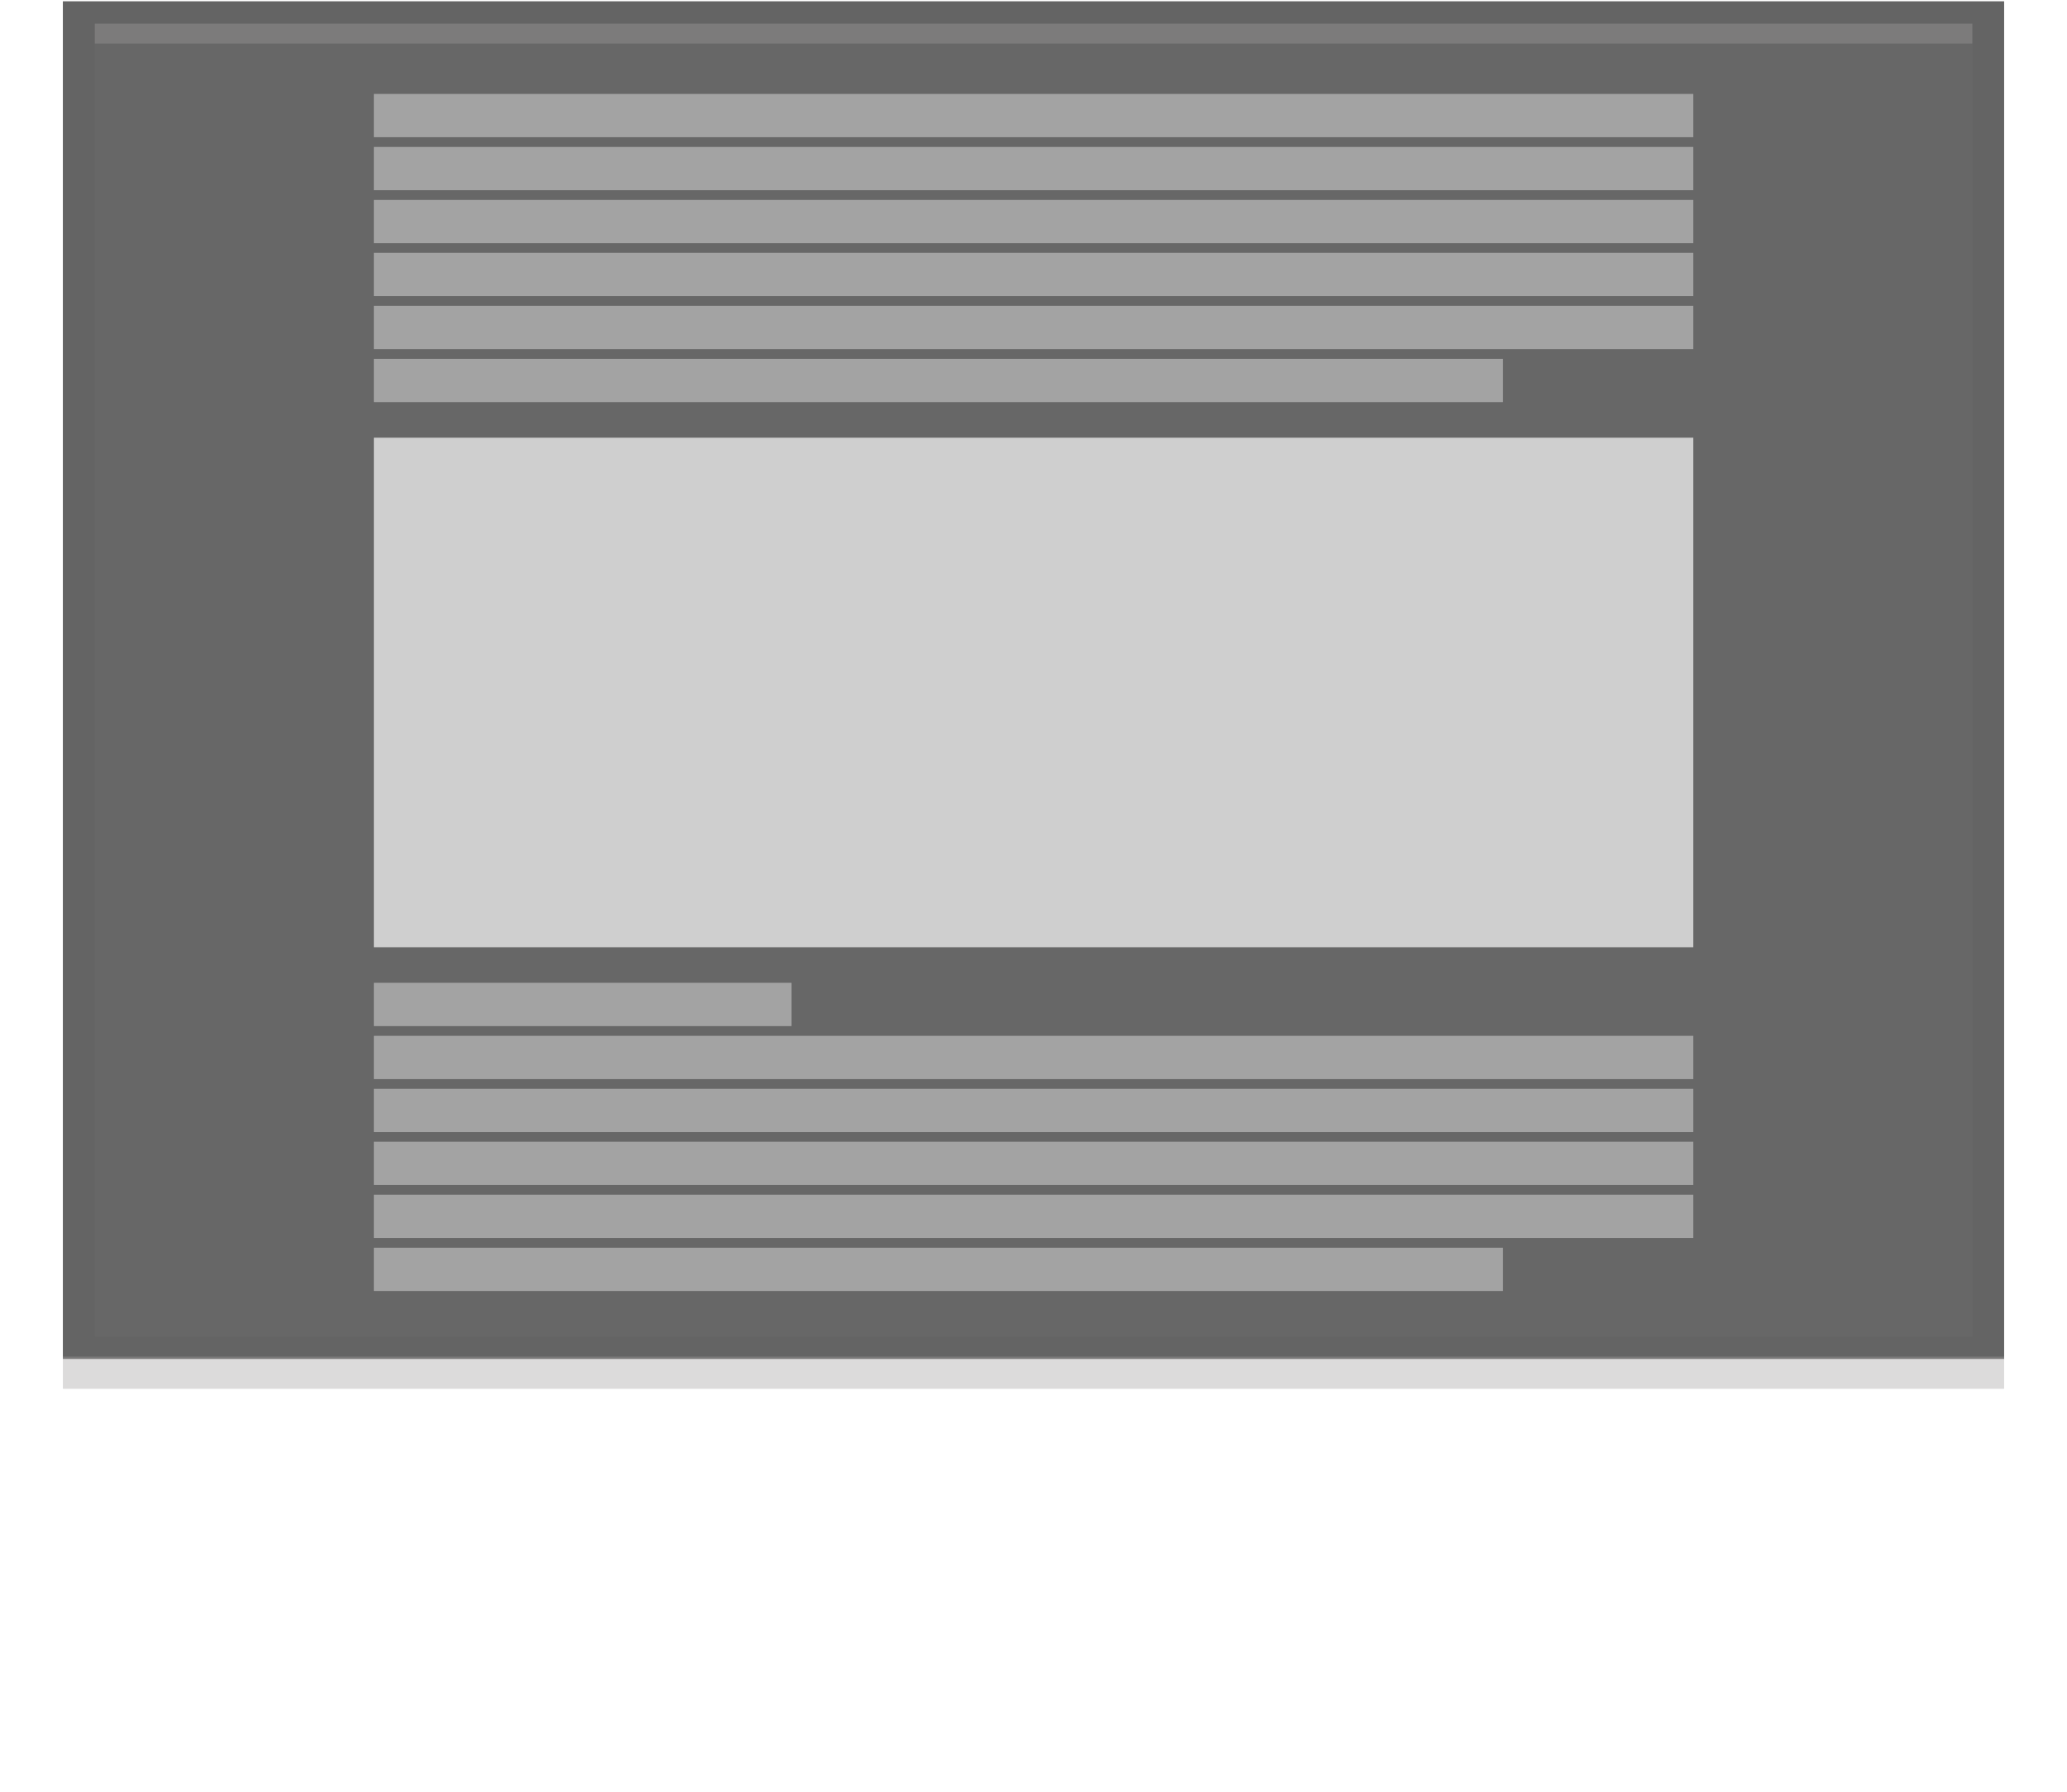 <svg xmlns="http://www.w3.org/2000/svg" viewBox="0 0 159.13 137.92"><defs><style>.cls-1{isolation:isolate;}.cls-2{fill:#393939;opacity:0.78;}.cls-3{fill:#676767;}.cls-4{fill:#cfcfcf;}.cls-5{fill:#9f9e9e;opacity:0.37;}.cls-6{opacity:0.58;mix-blend-mode:multiply;}</style></defs><title>icont-text copy 16</title><g class="cls-1"><g id="One_Column" data-name="One Column"><rect class="cls-2" x="4.84" y="0.1" width="149.45" height="104.5"/><rect class="cls-3" x="7.3" y="1.82" width="144.54" height="101.06"/><rect class="cls-4" x="28.78" y="33.69" width="101.58" height="39.22"/><rect class="cls-5" x="7.3" y="1.82" width="144.54" height="1.53"/><rect class="cls-5" x="4.84" y="104.42" width="149.45" height="2.48"/><g class="cls-6"><rect class="cls-4" x="28.78" y="7.23" width="101.58" height="3.33"/><rect class="cls-4" x="28.78" y="11.31" width="101.58" height="3.33"/><rect class="cls-4" x="28.78" y="15.39" width="101.58" height="3.33"/><rect class="cls-4" x="28.78" y="19.46" width="101.58" height="3.33"/><rect class="cls-4" x="28.78" y="23.54" width="101.58" height="3.33"/><rect class="cls-4" x="28.78" y="27.62" width="86.93" height="3.33"/></g><g class="cls-6"><rect class="cls-4" x="28.78" y="75.65" width="32.16" height="3.33"/><rect class="cls-4" x="28.78" y="79.73" width="101.58" height="3.33"/><rect class="cls-4" x="28.78" y="83.81" width="101.58" height="3.33"/><rect class="cls-4" x="28.78" y="87.88" width="101.58" height="3.33"/><rect class="cls-4" x="28.78" y="91.96" width="101.58" height="3.33"/><rect class="cls-4" x="28.78" y="96.04" width="86.93" height="3.33"/></g></g></g></svg>